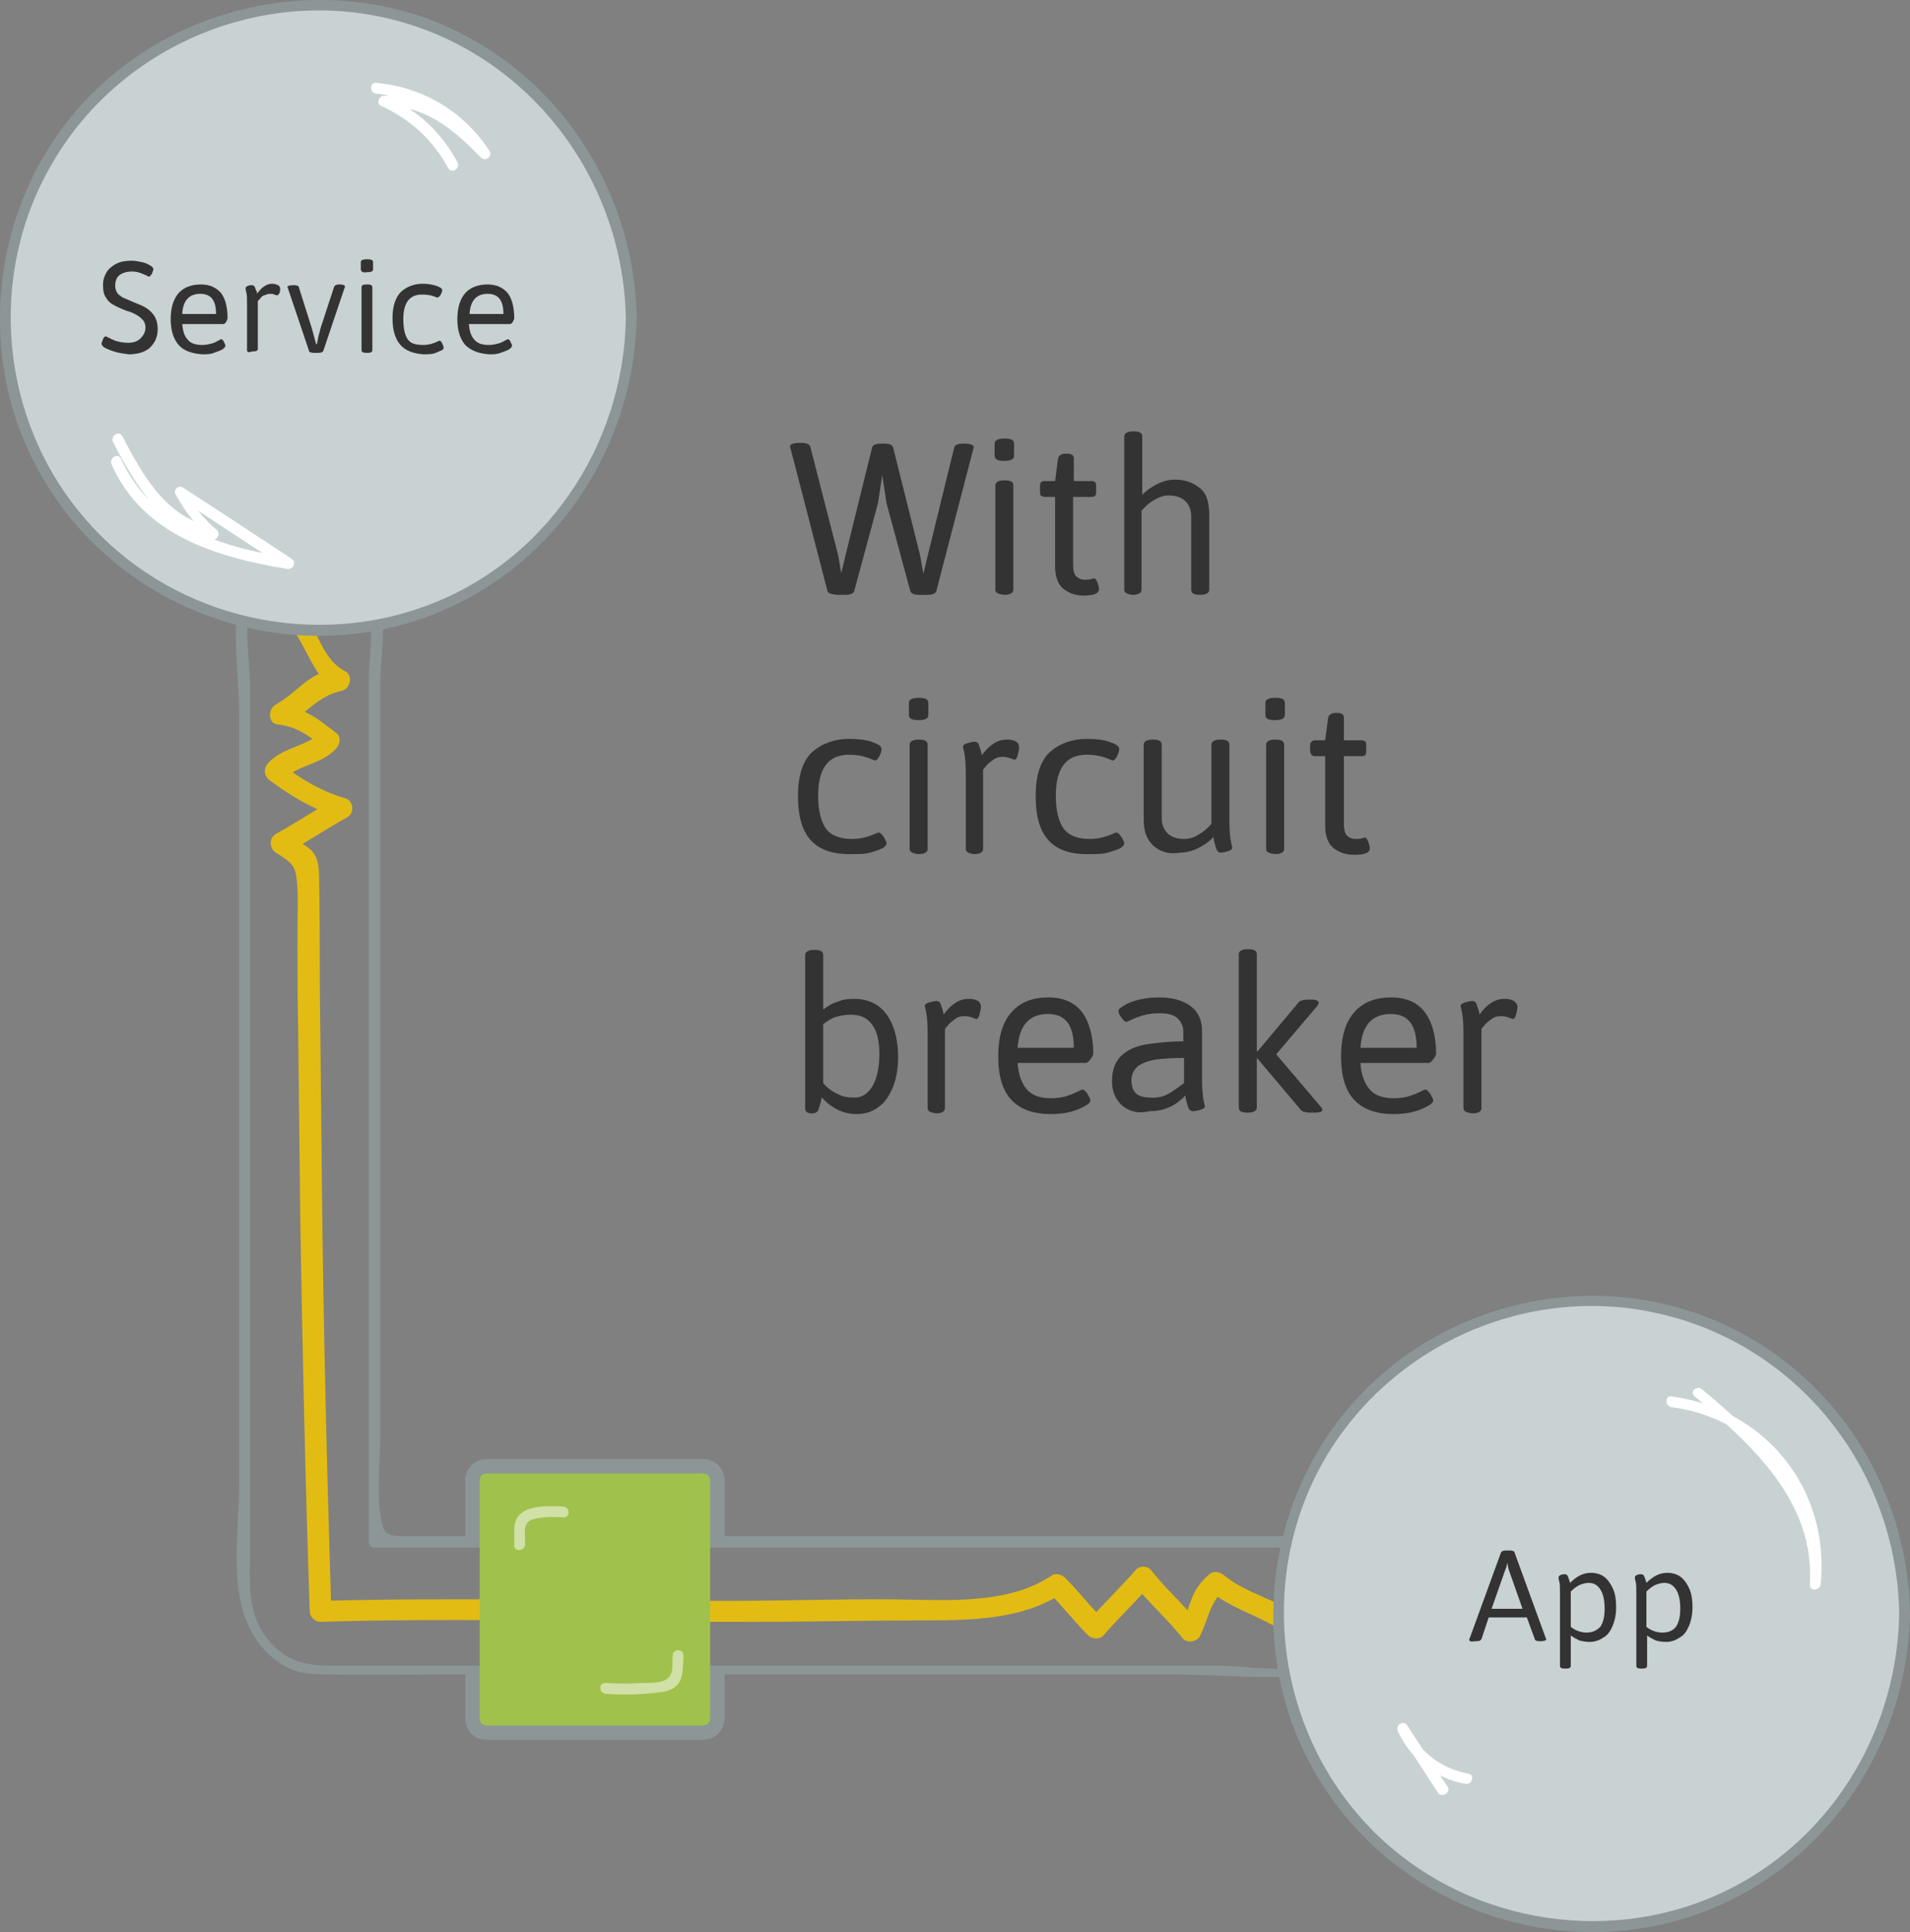 <?xml version="1.0" encoding="utf-8"?>
<!-- Generator: Adobe Illustrator 22.0.1, SVG Export Plug-In . SVG Version: 6.00 Build 0)  -->
<!DOCTYPE svg PUBLIC "-//W3C//DTD SVG 1.1//EN" "http://www.w3.org/Graphics/SVG/1.1/DTD/svg11.dtd">
<svg version="1.1" xmlns="http://www.w3.org/2000/svg" xmlns:xlink="http://www.w3.org/1999/xlink" x="0px" y="0px"
	 viewBox="0 0 265.2 268.3" style="enable-background:new 0 0 265.2 268.3;" xml:space="preserve">
<rect x="0" y="0" width="265.2" height="268.3" fill="#808080" stroke="none"/>
<g id="working_artboard">
	<g>
		<path style="fill:#E3BC13;" d="M38,85.4c3.6,0.4,4.8,8.3,8.3,10.1c0.1-0.9,0.2-1.8,0.4-2.7c-4.3,0.9-4.9,3-8.5,5.1c-1,0.6-1,2.6,0.4,2.7
			c2.5,0.3,4.1,1.4,6.1,3c0-0.7,0-1.4,0-2.1c-1.9,2.2-5.5,2.2-7.5,4.5c-0.7,0.8-0.5,1.8,0.3,2.4c3,2.2,6,4,9.6,5.1
			c-0.1-0.9-0.2-1.8-0.4-2.7c-2.8,1.6-5.5,3.4-8.4,5c-1,0.6-0.9,2,0,2.6c2.6,1.6,2.8,1.9,3,5c0.1,1.9,0,4,0,5.9
			c0,4.5,0,9.1,0.1,13.6c0.1,8.9,0.2,17.9,0.3,26.8c0.3,18,0.7,36,1.3,54c0,0.8,0.7,1.5,1.5,1.5c20.1-0.6,40.3,0.1,60.4,0
			c8,0,16-0.2,24-0.2c6.2,0,13.2-0.2,18.5-3.7c-0.6-0.1-1.2-0.2-1.8-0.2c1.9,1.9,3.6,4.1,5.5,6c0.5,0.5,1.6,0.6,2.1,0
			c2.1-2.4,4.4-4.6,6.5-7c-0.7,0-1.4,0-2.1,0c2,2.6,4.6,4.8,6.6,7.4c0.6,0.7,2,0.5,2.4-0.3c1.2-2.4,1.3-4.5,3.3-6.4
			c-0.7,0-1.4,0-2.1,0c3.3,2.7,7.3,3.6,10.8,6c1.6,1.1,3.1-1.5,1.5-2.6c-3.2-2.2-7.2-3-10.2-5.5c-0.7-0.5-1.5-0.6-2.1,0
			c-2.6,2.3-2.3,4-3.8,7c0.8-0.1,1.6-0.2,2.4-0.3c-2-2.6-4.6-4.8-6.6-7.4c-0.5-0.6-1.6-0.6-2.1,0c-2.1,2.4-4.4,4.6-6.5,7
			c0.7,0,1.4,0,2.1,0c-1.9-1.9-3.6-4.1-5.5-6c-0.5-0.4-1.3-0.6-1.8-0.2c-6,4-14.3,3.4-21.2,3.3c-7.9-0.1-15.8,0.2-23.8,0.2
			c-18.8,0-37.7-0.5-56.5,0c0.5,0.5,1,1,1.5,1.5c-0.6-19.6-1.1-39.2-1.3-58.8c-0.1-9.6-0.2-19.2-0.3-28.8c0-4.9,0-9.8-0.1-14.7
			c-0.1-3.7-1.4-3.7-4.5-5.6c0,0.9,0,1.7,0,2.6c2.8-1.6,5.5-3.4,8.4-5c1.1-0.6,0.9-2.4-0.4-2.7c-3.4-1-6.1-2.7-8.9-4.8
			c0.1,0.8,0.2,1.6,0.3,2.4c1.9-2.2,5.5-2.2,7.5-4.5c0.5-0.6,0.7-1.6,0-2.1c-2.4-1.9-4.3-3.4-7.4-3.8c0.1,0.9,0.2,1.8,0.4,2.7
			c3.1-1.8,4.3-4,7.8-4.8c1.2-0.3,1.5-2.2,0.4-2.7c-4.6-2.4-3.8-9.8-9.8-10.5C36,82.1,36.1,85.1,38,85.4L38,85.4z"/>
	</g>
	<g>
		<path style="fill:#8C9696;" d="M182.5,213.3c-24.7,0-49.4,0-74,0c-12.2,0-24.3,0-36.5,0c-5.3,0-10.6,0-15.9,0c-2.9,0-2.9-0.5-3.3-3.2
			c-0.5-3.4,0-7.3,0-10.7c0-23.3,0-46.7,0-70c0-11.5,0-23,0-34.6c0-5.7,2.3-14.1-4.3-17c-3.7-1.6-9-1.5-12.4,0.7
			c-1.4,1-2.4,2.2-2.8,3.8c-1.2,5-0.1,11.5-0.1,16.6c0,23.8,0,47.7,0,71.5c0,12,0,24,0,36c0,7.7-2.1,17.4,4.1,23.3
			c2.4,2.2,4.4,2.8,7.6,2.8c6.6,0.1,13.2,0,19.7,0c11.8,0,23.7,0,35.5,0c13.8,0,27.6,0,41.5,0c6.9,0,13.8,0,20.7,0
			c6.5,0,13.7,0.8,20.1,0C191.3,231.7,191.6,214,182.5,213.3c-1-0.1-1,1.4,0,1.5c5.1,0.4,5.6,7.8,4.7,11.6c-1.9,7.5-12,4.9-18,4.9
			c-16.4,0-32.8,0-49.2,0c-16.5,0-32.9,0-49.4,0c-7.2,0-14.5,0-21.7,0c-4.4,0-8.2,0.4-11.4-3.3c-3.3-3.7-2.8-8.1-2.8-12.7
			c0-32.2,0-64.5,0-96.7c0-7.8,0-15.6,0-23.3c0-5.8-2.4-14.6,4.9-16.5c4.3-1.1,10.5-0.3,11.6,4.7c0.8,3.4,0,7.9,0,11.4
			c0,4.5,0,9,0,13.6c0,35.2,0,70.4,0,105.6c0,0.4,0.3,0.8,0.8,0.8c43.5,0,87,0,130.5,0C183.5,214.8,183.5,213.3,182.5,213.3z"/>
	</g>
	<path style="fill:#8C9696;" d="M100.6,214.5v-8.9c0-1.7-1.3-3-3-3h-30c-1.7,0-3,1.3-3,3v8.9"/>
	<path style="fill:#8C9696;" d="M64.6,231.5v7.1c0,1.7,1.3,3,3,3h30c1.7,0,3-1.3,3-3v-7.1"/>
	<path style="fill:#A1C14D;" d="M98.6,221.6v-16c0-0.6-0.4-1-1-1h-30c-0.6,0-1,0.4-1,1v33c0,0.6,0.4,1,1,1h30c0.6,0,1-0.4,1-1V221.6"/>
	<g style="opacity:0.5;">
		<path style="fill:#FFFFFF;" d="M72.9,214.5c0.1-1.2-0.5-3,1-3.5c1.4-0.4,2.9-0.4,4.3-0.3c1,0.1,1-1.4,0-1.5c-1.7-0.1-4.4-0.2-5.8,0.9
			c-1.4,1.1-0.9,2.9-1,4.4C71.3,215.5,72.8,215.5,72.9,214.5L72.9,214.5z"/>
	</g>
	<g>
		<circle style="fill:#C8D2D2;" cx="44.1" cy="44.2" r="43.5"/>
		<g>
			<path style="fill:#8C9696;" d="M86.9,44.2C86.6,62,75.6,78.3,58.7,84.3c-16.5,5.9-35.6,1-47-12.4C0,58.3-1.9,38.2,7.3,22.6
				C16.3,7.1,34.6-1.2,52.2,2.2C72.3,6.1,86.5,23.9,86.9,44.2c0,1,1.5,1,1.5,0C88.1,25.7,76.7,8.9,59.1,2.5
				C41.6-3.7,21.5,1.9,9.8,16.3C-1.8,30.6-3.3,51.3,6.3,67c9.5,15.7,28.2,24,46.3,20.5c20.8-4,35.4-22.5,35.8-43.4
				C88.4,43.2,86.9,43.2,86.9,44.2z"/>
		</g>
	</g>
	<g>
		<path style="fill:#343334;" d="M15.8,48.8c-0.6-0.2-1.1-0.4-1.4-0.6c-0.2-0.2-0.3-0.3-0.3-0.5c0-0.1,0.1-0.3,0.2-0.6s0.3-0.4,0.4-0.4
			c0,0,0.2,0.1,0.4,0.2c0.4,0.2,0.8,0.4,1.2,0.5c0.4,0.1,0.9,0.2,1.5,0.2c0.7,0,1.3-0.2,1.7-0.6c0.4-0.4,0.7-0.9,0.7-1.5
			c0-0.4-0.1-0.8-0.4-1.1s-0.5-0.5-0.9-0.7c-0.3-0.2-0.8-0.4-1.5-0.6c-0.7-0.3-1.2-0.5-1.7-0.8c-0.4-0.2-0.8-0.6-1-1
			c-0.3-0.4-0.4-1-0.4-1.8c0-0.6,0.2-1.2,0.5-1.7c0.3-0.5,0.8-0.9,1.4-1.2c0.6-0.3,1.3-0.4,2.1-0.4c0.4,0,0.9,0.1,1.4,0.2
			s0.9,0.3,1.2,0.5c0.2,0.1,0.4,0.3,0.4,0.5c0,0.1-0.1,0.3-0.2,0.6c-0.2,0.3-0.3,0.4-0.4,0.4c-0.1,0-0.1,0-0.3-0.1
			c-0.1-0.1-0.2-0.1-0.2-0.1c-0.6-0.3-1.2-0.5-1.9-0.5c-0.7,0-1.3,0.2-1.7,0.5C16.2,38.5,16,39,16,39.7c0,0.4,0.1,0.7,0.3,1
			s0.5,0.4,0.7,0.6c0.3,0.1,0.7,0.3,1.4,0.6c0.7,0.3,1.3,0.5,1.8,0.8c0.5,0.3,0.8,0.6,1.2,1.1c0.3,0.5,0.5,1.1,0.5,1.9
			c0,1.1-0.4,1.9-1.1,2.6c-0.7,0.6-1.7,0.9-2.9,0.9C17.1,49.1,16.4,49,15.8,48.8z"/>
		<path style="fill:#343334;" d="M24.8,47.9c-0.7-0.8-1.1-2-1.1-3.6c0-1.6,0.4-2.8,1.1-3.6s1.8-1.2,3.1-1.2c1.2,0,2.1,0.4,2.8,1.2
			c0.6,0.8,0.9,2,0.9,3.5c0,0.1-0.1,0.3-0.2,0.5c-0.1,0.2-0.3,0.3-0.4,0.3h-5.7c0.1,1,0.3,1.7,0.8,2.2c0.4,0.5,1.1,0.7,2,0.7
			c0.5,0,0.9-0.1,1.3-0.2c0.4-0.1,0.7-0.3,0.9-0.4s0.4-0.2,0.4-0.2c0.1,0,0.3,0.1,0.4,0.4c0.1,0.2,0.2,0.4,0.2,0.5
			c0,0.1-0.1,0.3-0.4,0.5c-0.3,0.2-0.7,0.3-1.2,0.5s-1,0.2-1.6,0.2C26.6,49.1,25.5,48.7,24.8,47.9z M30,43.6c0-1.9-0.7-2.8-2.2-2.8
			c-1.5,0-2.4,0.9-2.5,2.8H30z"/>
		<path style="fill:#343334;" d="M34.3,48.6v-6.3c0-0.8,0-1.4-0.1-1.7c-0.1-0.3-0.1-0.5-0.1-0.6c0-0.1,0.1-0.2,0.3-0.3
			c0.2-0.1,0.4-0.1,0.6-0.1c0.2,0,0.3,0.1,0.4,0.3s0.1,0.4,0.2,0.5s0.1,0.3,0.1,0.4c0.6-0.9,1.3-1.4,2.1-1.4c0.3,0,0.6,0.1,0.8,0.2
			c0.2,0.1,0.3,0.3,0.3,0.5c0,0.2,0,0.4-0.1,0.6c-0.1,0.2-0.2,0.3-0.3,0.3c-0.1,0-0.2,0-0.4-0.1c-0.2-0.1-0.4-0.1-0.6-0.1
			c-0.3,0-0.5,0.1-0.8,0.2s-0.5,0.3-0.6,0.5c-0.2,0.2-0.3,0.3-0.3,0.3v6.6c0,0.3-0.2,0.4-0.7,0.4H35C34.5,49,34.3,48.9,34.3,48.6z"
			/>
		<path style="fill:#343334;" d="M42.9,48.7L40,40.1c0-0.1-0.1-0.2-0.1-0.2c0-0.2,0.3-0.3,0.8-0.3h0.1c0.4,0,0.7,0.1,0.7,0.3l1.8,5.7
			c0.1,0.4,0.3,1.1,0.6,2.2H44l0.1-0.5c0.1-0.7,0.3-1.2,0.4-1.7l1.9-5.8c0.1-0.2,0.3-0.3,0.7-0.3h0.1c0.4,0,0.7,0.1,0.7,0.3
			c0,0.1,0,0.1-0.1,0.3l-2.9,8.6c-0.1,0.2-0.3,0.3-0.7,0.3h-0.6C43.2,49,42.9,48.9,42.9,48.7z"/>
		<path style="fill:#343334;" d="M50.1,37.4v-1c0-0.3,0.3-0.4,0.9-0.4c0.5,0,0.8,0.1,0.8,0.4v1c0,0.3-0.3,0.4-0.9,0.4
			C50.4,37.9,50.1,37.7,50.1,37.4z M50.2,48.6v-8.7c0-0.3,0.2-0.4,0.7-0.4H51c0.5,0,0.7,0.1,0.7,0.4v8.7c0,0.3-0.2,0.4-0.7,0.4h-0.1
			C50.4,49,50.2,48.9,50.2,48.6z"/>
		<path style="fill:#343334;" d="M55.6,47.9c-0.7-0.8-1.1-2-1.1-3.7c0-1.7,0.4-2.9,1.2-3.7c0.8-0.7,1.8-1.1,3-1.1c0.7,0,1.3,0.1,1.9,0.3
			c0.6,0.2,0.8,0.4,0.8,0.6c0,0.2-0.1,0.4-0.2,0.6c-0.1,0.2-0.3,0.4-0.4,0.4c0,0-0.1,0-0.1,0c0,0-0.1,0-0.1,0
			c-0.6-0.3-1.3-0.4-2-0.4c-1.7,0-2.6,1.1-2.6,3.4c0,1.3,0.2,2.2,0.6,2.8c0.4,0.6,1.1,0.8,2.2,0.8c0.7,0,1.4-0.2,2-0.5l0.2-0.1
			c0.1,0,0.3,0.1,0.4,0.4c0.1,0.2,0.2,0.4,0.2,0.6c0,0.1-0.1,0.3-0.4,0.4s-0.6,0.3-1,0.4c-0.4,0.1-0.9,0.1-1.4,0.1
			C57.4,49.1,56.3,48.7,55.6,47.9z"/>
		<path style="fill:#343334;" d="M64.6,47.9c-0.7-0.8-1.1-2-1.1-3.6c0-1.6,0.4-2.8,1.1-3.6s1.8-1.2,3.1-1.2c1.2,0,2.1,0.4,2.8,1.2
			c0.6,0.8,0.9,2,0.9,3.5c0,0.1-0.1,0.3-0.2,0.5c-0.1,0.2-0.3,0.3-0.4,0.3h-5.7c0.1,1,0.3,1.7,0.8,2.2c0.4,0.5,1.1,0.7,2,0.7
			c0.5,0,0.9-0.1,1.3-0.2c0.4-0.1,0.7-0.3,0.9-0.4s0.4-0.2,0.4-0.2c0.1,0,0.3,0.1,0.4,0.4c0.1,0.2,0.2,0.4,0.2,0.5
			c0,0.1-0.1,0.3-0.4,0.5c-0.3,0.2-0.7,0.3-1.2,0.5s-1,0.2-1.6,0.2C66.5,49.1,65.4,48.7,64.6,47.9z M69.9,43.6
			c0-1.9-0.7-2.8-2.2-2.8c-1.5,0-2.4,0.9-2.5,2.8H69.9z"/>
	</g>
	<g>
		<circle style="fill:#C8D2D2;" cx="221" cy="224.1" r="43.5"/>
		<g>
			<path style="fill:#8C9696;" d="M263.7,224.1c-0.3,17.8-11.2,34.1-28.2,40.2c-16.5,5.9-35.6,1-47-12.4c-11.7-13.7-13.6-33.8-4.5-49.4
				c9.1-15.5,27.3-23.8,44.9-20.4C249.2,186,263.4,203.8,263.7,224.1c0,1,1.5,1,1.5,0c-0.3-18.5-11.7-35.3-29.3-41.6
				c-17.5-6.3-37.6-0.7-49.3,13.8c-11.6,14.3-13.1,35-3.5,50.7c9.5,15.7,28.2,24,46.3,20.5c20.8-4,35.4-22.5,35.8-43.4
				C265.3,223.1,263.8,223.1,263.7,224.1z"/>
		</g>
	</g>
	<g>
		<path style="fill:#343334;" d="M204,227.7c0-0.1,0-0.1,0.1-0.3l4.3-11.8c0.1-0.2,0.3-0.3,0.7-0.3h0.5c0.4,0,0.7,0.1,0.7,0.3l4.3,11.8
			c0,0.1,0.1,0.2,0.1,0.2c0,0.2-0.3,0.3-0.8,0.3h-0.1c-0.4,0-0.7-0.1-0.7-0.3l-1.1-3h-5.3l-1,3c-0.1,0.2-0.3,0.3-0.7,0.3h-0.1
			C204.2,228,204,227.9,204,227.7z M211.4,223.4l-1.9-5.4c-0.1-0.2-0.1-0.5-0.2-1h0c-0.1,0.5-0.2,0.8-0.3,1l-1.9,5.4H211.4z"/>
		<path style="fill:#343334;" d="M216.6,231.3v-10c0-0.8,0-1.4-0.1-1.7c-0.1-0.3-0.1-0.5-0.1-0.6c0-0.1,0.1-0.2,0.3-0.3s0.4-0.1,0.6-0.1
			c0.2,0,0.3,0.1,0.4,0.3s0.1,0.4,0.2,0.5c0,0.2,0.1,0.3,0.1,0.4c0.9-0.9,1.8-1.4,2.9-1.4c0.7,0,1.4,0.2,1.9,0.6s0.9,1,1.2,1.7
			s0.4,1.6,0.4,2.5c0,1-0.2,1.9-0.5,2.6c-0.3,0.7-0.7,1.3-1.3,1.6c-0.6,0.4-1.2,0.6-1.9,0.6c-0.5,0-1-0.1-1.4-0.2
			c-0.4-0.2-0.8-0.4-1.2-0.7v4.2c0,0.3-0.2,0.4-0.7,0.4h-0.1C216.8,231.7,216.6,231.6,216.6,231.3z M222.2,225.9
			c0.4-0.6,0.6-1.4,0.6-2.5c0-1.2-0.2-2.1-0.6-2.7c-0.4-0.6-0.9-0.9-1.6-0.9c-0.4,0-0.8,0.1-1.3,0.3c-0.4,0.2-0.8,0.5-1.2,0.9v4.9
			c0.6,0.5,1.4,0.8,2.2,0.8C221.1,226.7,221.7,226.4,222.2,225.9z"/>
		<path style="fill:#343334;" d="M227.2,231.3v-10c0-0.8,0-1.4-0.1-1.7c-0.1-0.3-0.1-0.5-0.1-0.6c0-0.1,0.1-0.2,0.3-0.3s0.4-0.1,0.6-0.1
			c0.2,0,0.3,0.1,0.4,0.3s0.1,0.4,0.2,0.5c0,0.2,0.1,0.3,0.1,0.4c0.9-0.9,1.8-1.4,2.9-1.4c0.7,0,1.4,0.2,1.9,0.6s0.9,1,1.2,1.7
			s0.4,1.6,0.4,2.5c0,1-0.2,1.9-0.5,2.6c-0.3,0.7-0.7,1.3-1.3,1.6c-0.6,0.4-1.2,0.6-1.9,0.6c-0.5,0-1-0.1-1.4-0.2
			c-0.4-0.2-0.8-0.4-1.2-0.7v4.2c0,0.3-0.2,0.4-0.7,0.4h-0.1C227.4,231.7,227.2,231.6,227.2,231.3z M232.7,225.9
			c0.4-0.6,0.6-1.4,0.6-2.5c0-1.2-0.2-2.1-0.6-2.7c-0.4-0.6-0.9-0.9-1.6-0.9c-0.4,0-0.8,0.1-1.3,0.3c-0.4,0.2-0.8,0.5-1.2,0.9v4.9
			c0.6,0.5,1.4,0.8,2.2,0.8C231.7,226.7,232.3,226.4,232.7,225.9z"/>
	</g>
	<g>
		<path style="fill:#FFFFFF;" d="M201,248.1c-1.9-2.8-3.8-5.7-5.6-8.5c-0.5-0.8-1.7-0.1-1.3,0.8c1.7,3.8,5.2,6.6,9.4,7.3
			c0.9,0.2,1.3-1.3,0.4-1.4c-3.8-0.7-6.9-3.1-8.5-6.6c-0.4,0.3-0.9,0.5-1.3,0.8c1.9,2.8,3.8,5.7,5.6,8.5
			C200.2,249.7,201.5,248.9,201,248.1L201,248.1z"/>
	</g>
	<g>
		<path style="fill:#FFFFFF;" d="M235.3,193.9c8,6.8,16.7,14.6,16,26.1c-0.1,1,1.4,0.9,1.5,0c1.3-13.2-7.6-24.3-20.7-26.1
			c-1-0.1-0.9,1.4,0,1.5c12.3,1.6,20.5,12.3,19.2,24.6c0.5,0,1,0,1.5,0c0.6-11.9-8.1-20.1-16.5-27.1
			C235.6,192.3,234.5,193.3,235.3,193.9L235.3,193.9z"/>
	</g>
	<g style="opacity:0.5;">
		<path style="fill:#FFFFFF;" d="M93.4,229.9c-0.1,1.5,0.3,3.1-1.6,3.6c-0.8,0.2-1.8,0.2-2.7,0.2c-1.7,0.1-3.4,0.1-5,0c-1-0.1-1,1.4,0,1.5
			c2.5,0.2,5,0.1,7.5-0.2c3.3-0.4,3.2-2.3,3.3-5.1C94.9,228.9,93.4,228.9,93.4,229.9L93.4,229.9z"/>
	</g>
	<g>
		<path style="fill:#FFFFFF;" d="M52.2,13c6,0.6,11.2,3.7,14.5,8.8c0.4-0.3,0.8-0.6,1.2-0.9c-3.9-4.2-8.5-7.9-14.6-7.6
			c-0.7,0-1.1,1.1-0.4,1.4c4,1.8,7.2,4.7,9.3,8.6c0.5,0.9,1.8,0.1,1.3-0.8c-2.2-4.1-5.5-7.2-9.8-9.1c-0.1,0.5-0.3,0.9-0.4,1.4
			c5.7-0.3,9.8,3.3,13.5,7.1c0.6,0.6,1.6-0.2,1.2-0.9c-3.6-5.5-9.2-8.9-15.8-9.5C51.3,11.4,51.3,12.9,52.2,13L52.2,13z"/>
	</g>
	<g>
		<path style="fill:#FFFFFF;" d="M15.5,64.5c4.3,9.8,14.6,12.9,24.4,14.5c0.8,0.1,1.3-0.9,0.6-1.4c-5-3.3-10-6.6-15.1-9.9
			c-0.7-0.4-1.4,0.4-1,1c1.3,2.3,2.7,4.2,4.7,5.9c0.2-0.4,0.5-0.8,0.7-1.3C23.2,72,19.9,66.2,17,60.6c-0.4-0.9-1.7-0.1-1.3,0.8
			c3.1,6,6.7,12,13.7,13.5c0.7,0.2,1.3-0.7,0.7-1.3c-1.9-1.6-3.3-3.4-4.5-5.6c-0.3,0.3-0.7,0.7-1,1c5,3.3,10,6.6,15.1,9.9
			c0.2-0.5,0.4-0.9,0.6-1.4C30.9,76,21,73.1,16.8,63.7C16.4,62.8,15.1,63.6,15.5,64.5L15.5,64.5z"/>
	</g>
	<g>
		<g>
			<path style="fill:#343334;" d="M114.9,82.1l-5.1-19.7c-0.1-0.2-0.1-0.4-0.1-0.4c0-0.3,0.4-0.5,1.3-0.5h0.3c0.7,0,1.1,0.2,1.2,0.5
				l3.8,14.8c0.1,0.4,0.2,0.9,0.3,1.6s0.2,1.1,0.2,1.2l0.7-2.9l3.6-14.6c0.1-0.3,0.5-0.5,1.2-0.5h0.5c0.7,0,1.1,0.2,1.2,0.5
				l3.7,14.8c0.1,0.4,0.2,1,0.3,1.6c0.1,0.6,0.2,1,0.2,1.2l0.7-2.9l3.6-14.7c0.1-0.3,0.5-0.5,1.2-0.5h0.2c0.9,0,1.3,0.2,1.3,0.5
				l-0.1,0.4L130,82.1c-0.1,0.3-0.5,0.5-1.2,0.5h-1.2c-0.7,0-1.1-0.2-1.2-0.5l-3.3-12.2l-0.6-3.9l-0.6,3.9l-3.3,12.2
				c-0.1,0.3-0.5,0.5-1.2,0.5h-1.2C115.4,82.5,115,82.4,114.9,82.1z"/>
			<path style="fill:#343334;" d="M138.1,63.3v-1.7c0-0.5,0.5-0.7,1.4-0.7c0.9,0,1.3,0.2,1.3,0.7v1.7c0,0.5-0.5,0.7-1.4,0.7
				C138.6,64,138.1,63.8,138.1,63.3z M138.2,81.9V67.4c0-0.4,0.4-0.7,1.2-0.7h0.1c0.8,0,1.2,0.2,1.2,0.7v14.5c0,0.4-0.4,0.7-1.2,0.7
				h-0.1C138.6,82.5,138.2,82.3,138.2,81.9z"/>
			<path style="fill:#343334;" d="M147.7,81.8c-0.8-0.6-1.2-1.7-1.2-3.2V69H145c-0.2,0-0.3-0.1-0.5-0.2c-0.1-0.1-0.1-0.4-0.1-0.7v-0.4
				c0-0.3,0-0.5,0.1-0.7c0.1-0.1,0.2-0.2,0.5-0.2h1.5l0.4-3.1c0.1-0.4,0.4-0.7,1-0.7h0.3c0.6,0,0.9,0.2,0.9,0.7v3.1h2.5
				c0.2,0,0.4,0.1,0.5,0.2c0.1,0.1,0.1,0.4,0.1,0.7v0.4c0,0.3,0,0.6-0.1,0.7c-0.1,0.1-0.2,0.2-0.5,0.2H149v9.3
				c0,0.8,0.1,1.4,0.4,1.7c0.3,0.3,0.7,0.5,1.2,0.5c0.4,0,0.7,0,0.9-0.1c0.2,0,0.3-0.1,0.4-0.1c0.2,0,0.3,0.2,0.5,0.6
				c0.1,0.4,0.2,0.7,0.2,0.9c0,0.6-0.7,0.9-2.2,0.9C149.4,82.7,148.5,82.4,147.7,81.8z"/>
			<path style="fill:#343334;" d="M156.1,81.9V60.6c0-0.4,0.4-0.7,1.2-0.7h0.1c0.8,0,1.2,0.2,1.2,0.7v8.1c0.6-0.6,1.3-1.1,2.1-1.5
				c0.8-0.4,1.6-0.6,2.5-0.6c1.3,0,2.4,0.4,3.3,1.1c1,0.7,1.4,2,1.4,3.8v10.4c0,0.4-0.4,0.7-1.2,0.7h-0.1c-0.8,0-1.2-0.2-1.2-0.7
				V71.7c0-0.9-0.3-1.6-0.8-2.1c-0.5-0.5-1.3-0.8-2.3-0.8c-0.7,0-1.3,0.2-1.8,0.5c-0.6,0.3-1,0.6-1.4,1c-0.4,0.4-0.6,0.6-0.6,0.6v11
				c0,0.4-0.4,0.7-1.2,0.7h-0.1C156.5,82.5,156.1,82.3,156.1,81.9z"/>
			<path style="fill:#343334;" d="M112.6,116.7c-1.2-1.3-1.8-3.3-1.8-6.2c0-2.9,0.7-4.9,2-6.1c1.4-1.2,3.1-1.8,5.1-1.8
				c1.2,0,2.2,0.1,3.1,0.4c0.9,0.3,1.4,0.6,1.4,1c0,0.3-0.1,0.6-0.3,1c-0.2,0.4-0.4,0.6-0.6,0.6c0,0-0.1,0-0.1,0
				c0,0-0.1-0.1-0.2-0.1c-1.1-0.5-2.2-0.7-3.3-0.7c-2.9,0-4.3,1.9-4.3,5.7c0,2.1,0.4,3.6,1.1,4.6c0.7,0.9,1.9,1.4,3.6,1.4
				c1.2,0,2.3-0.3,3.4-0.8l0.3-0.1c0.2,0,0.4,0.2,0.7,0.6c0.2,0.4,0.4,0.7,0.4,0.9c0,0.2-0.2,0.5-0.6,0.7c-0.4,0.2-1,0.4-1.7,0.6
				c-0.7,0.2-1.5,0.2-2.3,0.2C115.7,118.7,113.8,118,112.6,116.7z"/>
			<path style="fill:#343334;" d="M126.2,99.3v-1.7c0-0.5,0.5-0.7,1.4-0.7c0.9,0,1.3,0.2,1.3,0.7v1.7c0,0.5-0.5,0.7-1.4,0.7
				C126.7,100,126.2,99.8,126.2,99.3z M126.3,117.9v-14.5c0-0.4,0.4-0.7,1.2-0.7h0.1c0.8,0,1.2,0.2,1.2,0.7v14.5
				c0,0.4-0.4,0.7-1.2,0.7h-0.1C126.7,118.5,126.3,118.3,126.3,117.9z"/>
			<path style="fill:#343334;" d="M134.1,117.9v-10.5c0-1.3-0.1-2.3-0.2-2.8c-0.1-0.6-0.2-0.9-0.2-0.9c0-0.2,0.2-0.4,0.6-0.5
				c0.4-0.1,0.7-0.2,1-0.2c0.3,0,0.5,0.1,0.6,0.4c0.1,0.3,0.2,0.6,0.3,0.9c0.1,0.3,0.1,0.5,0.1,0.6c1.1-1.5,2.2-2.2,3.5-2.2
				c0.6,0,1,0.1,1.3,0.3c0.3,0.2,0.4,0.5,0.4,0.8c0,0.3-0.1,0.7-0.2,1.1c-0.1,0.4-0.3,0.6-0.4,0.6c-0.1,0-0.3-0.1-0.6-0.2
				c-0.3-0.1-0.6-0.2-1.1-0.2c-0.5,0-0.9,0.1-1.3,0.4s-0.8,0.6-1,0.9c-0.3,0.3-0.4,0.5-0.4,0.5v11c0,0.4-0.4,0.7-1.2,0.7h-0.1
				C134.5,118.5,134.1,118.3,134.1,117.9z"/>
			<path style="fill:#343334;" d="M145.6,116.7c-1.2-1.3-1.8-3.3-1.8-6.2c0-2.9,0.7-4.9,2-6.1c1.4-1.2,3.1-1.8,5.1-1.8
				c1.2,0,2.2,0.1,3.1,0.4c0.9,0.3,1.4,0.6,1.4,1c0,0.3-0.1,0.6-0.3,1c-0.2,0.4-0.4,0.6-0.6,0.6c0,0-0.1,0-0.1,0
				c0,0-0.1-0.1-0.2-0.1c-1.1-0.5-2.2-0.7-3.3-0.7c-2.9,0-4.3,1.9-4.3,5.7c0,2.1,0.4,3.6,1.1,4.6c0.7,0.9,1.9,1.4,3.6,1.4
				c1.2,0,2.3-0.3,3.4-0.8l0.3-0.1c0.2,0,0.4,0.2,0.7,0.6c0.2,0.4,0.4,0.7,0.4,0.9c0,0.2-0.2,0.5-0.6,0.7c-0.4,0.2-1,0.4-1.7,0.6
				c-0.7,0.2-1.5,0.2-2.3,0.2C148.6,118.7,146.8,118,145.6,116.7z"/>
			<path style="fill:#343334;" d="M160.1,117.4c-0.9-0.9-1.3-2-1.3-3.6v-10.4c0-0.4,0.4-0.7,1.2-0.7h0.1c0.8,0,1.2,0.2,1.2,0.7v10.2
				c0,0.9,0.3,1.6,0.8,2.1c0.5,0.5,1.3,0.8,2.3,0.8c0.7,0,1.4-0.2,2-0.6c0.7-0.4,1.3-0.9,1.8-1.5v-11c0-0.4,0.4-0.7,1.2-0.7h0.1
				c0.8,0,1.2,0.2,1.2,0.7V114c0,1.3,0.1,2.3,0.2,2.8s0.2,0.9,0.2,0.9c0,0.2-0.2,0.4-0.6,0.5c-0.4,0.1-0.7,0.2-1,0.2
				c-0.3,0-0.5-0.2-0.6-0.5c-0.1-0.3-0.2-0.6-0.3-1c-0.1-0.3-0.1-0.6-0.1-0.7c-0.6,0.7-1.4,1.2-2.2,1.6c-0.8,0.4-1.7,0.6-2.5,0.6
				C162.2,118.7,161,118.2,160.1,117.4z"/>
			<path style="fill:#343334;" d="M175.7,99.3v-1.7c0-0.5,0.5-0.7,1.4-0.7c0.9,0,1.3,0.2,1.3,0.7v1.7c0,0.5-0.5,0.7-1.4,0.7
				C176.1,100,175.7,99.8,175.7,99.3z M175.8,117.9v-14.5c0-0.4,0.4-0.7,1.2-0.7h0.1c0.8,0,1.2,0.2,1.2,0.7v14.5
				c0,0.4-0.4,0.7-1.2,0.7H177C176.2,118.5,175.8,118.3,175.8,117.9z"/>
			<path style="fill:#343334;" d="M185.2,117.8c-0.8-0.6-1.2-1.7-1.2-3.2V105h-1.5c-0.2,0-0.3-0.1-0.4-0.2c-0.1-0.1-0.2-0.4-0.2-0.7v-0.4
				c0-0.3,0-0.5,0.2-0.7c0.1-0.1,0.2-0.2,0.4-0.2h1.5l0.4-3.1c0.1-0.4,0.4-0.7,1-0.7h0.3c0.6,0,0.9,0.2,0.9,0.7v3.1h2.5
				c0.2,0,0.4,0.1,0.5,0.2c0.1,0.1,0.1,0.4,0.1,0.7v0.4c0,0.3,0,0.6-0.1,0.7c-0.1,0.1-0.2,0.2-0.5,0.2h-2.5v9.3
				c0,0.8,0.1,1.4,0.4,1.7c0.3,0.3,0.7,0.5,1.2,0.5c0.4,0,0.7,0,0.9-0.1c0.2,0,0.3-0.1,0.4-0.1c0.2,0,0.3,0.2,0.5,0.6
				c0.1,0.4,0.2,0.7,0.2,0.9c0,0.6-0.7,0.9-2.2,0.9C186.9,118.7,186,118.4,185.2,117.8z"/>
			<path style="fill:#343334;" d="M114.1,152.4c-0.1,0.6-0.3,1.2-0.5,1.8c-0.1,0.2-0.4,0.4-0.8,0.4h-0.1c-0.6,0-0.9-0.2-0.9-0.7v-21.3
				c0-0.4,0.4-0.7,1.2-0.7h0.1c0.8,0,1.2,0.2,1.2,0.7v7.6c0.6-0.5,1.3-0.9,2-1.1c0.7-0.3,1.4-0.4,2.3-0.4c1.2,0,2.3,0.3,3.2,0.9
				c0.9,0.6,1.6,1.5,2.1,2.7c0.5,1.2,0.8,2.7,0.8,4.4c0,1.6-0.2,2.9-0.7,4.2c-0.5,1.2-1.1,2.2-2,2.8c-0.9,0.7-1.9,1-3.1,1
				C117.1,154.7,115.5,153.9,114.1,152.4z M121.1,150.9c0.6-1,1-2.5,1-4.5c0-1.8-0.3-3.2-1-4.1c-0.7-1-1.7-1.4-3-1.4
				c-0.7,0-1.3,0.1-2,0.3c-0.7,0.2-1.2,0.6-1.8,1v8.2c0.6,0.7,1.3,1.2,2,1.5c0.7,0.4,1.4,0.5,2.1,0.5
				C119.5,152.5,120.4,152,121.1,150.9z"/>
			<path style="fill:#343334;" d="M128.8,153.9v-10.5c0-1.3-0.1-2.3-0.2-2.8c-0.1-0.6-0.2-0.9-0.2-0.9c0-0.2,0.2-0.4,0.6-0.5
				c0.4-0.1,0.7-0.2,1-0.2c0.3,0,0.5,0.1,0.6,0.4c0.1,0.3,0.2,0.6,0.3,0.9c0.1,0.3,0.1,0.5,0.1,0.6c1.1-1.5,2.2-2.2,3.5-2.2
				c0.6,0,1,0.1,1.3,0.3c0.3,0.2,0.4,0.5,0.4,0.8c0,0.3-0.1,0.7-0.2,1.1c-0.1,0.4-0.3,0.6-0.4,0.6c-0.1,0-0.3-0.1-0.6-0.2
				c-0.3-0.1-0.6-0.2-1.1-0.2c-0.5,0-0.9,0.1-1.3,0.4s-0.8,0.6-1,0.9c-0.3,0.3-0.4,0.5-0.4,0.5v11c0,0.4-0.4,0.7-1.2,0.7H130
				C129.2,154.5,128.8,154.3,128.8,153.9z"/>
			<path style="fill:#343334;" d="M140.4,152.7c-1.2-1.3-1.8-3.3-1.8-6c0-2.7,0.6-4.7,1.8-6.1s2.9-2.1,5.2-2.1c2,0,3.6,0.7,4.6,2
				s1.6,3.3,1.6,5.8c0,0.2-0.1,0.4-0.4,0.8c-0.2,0.3-0.5,0.5-0.6,0.5h-9.5c0.1,1.7,0.6,2.9,1.3,3.7c0.7,0.8,1.8,1.2,3.3,1.2
				c0.8,0,1.6-0.1,2.2-0.3c0.6-0.2,1.1-0.4,1.5-0.6s0.6-0.3,0.7-0.3c0.2,0,0.4,0.2,0.7,0.6c0.2,0.4,0.4,0.7,0.4,0.9
				c0,0.2-0.2,0.5-0.8,0.8c-0.5,0.3-1.2,0.6-2,0.8c-0.8,0.2-1.7,0.3-2.7,0.3C143.4,154.7,141.6,154,140.4,152.7z M149.1,145.5
				c0-3.2-1.2-4.7-3.6-4.7c-2.6,0-4,1.6-4.2,4.7H149.1z"/>
			<path style="fill:#343334;" d="M155.8,153.5c-0.9-0.8-1.4-1.9-1.4-3.4c0-1.6,0.5-2.8,1.4-3.6c0.9-0.8,2.1-1.3,3.5-1.5
				c1.4-0.2,3.1-0.4,5-0.4v-1.4c0-0.7-0.3-1.3-0.8-1.8s-1.4-0.7-2.5-0.7c-0.9,0-1.6,0.1-2.3,0.3c-0.7,0.2-1.2,0.4-1.6,0.6
				c-0.4,0.2-0.7,0.3-0.7,0.3c-0.2,0-0.4-0.2-0.7-0.6s-0.4-0.7-0.4-0.9c0-0.3,0.3-0.5,0.8-0.8s1.2-0.6,2.1-0.8
				c0.9-0.2,1.8-0.3,2.7-0.3c1.9,0,3.3,0.4,4.4,1.2s1.6,2,1.6,3.5v6.7c0,1.3,0.1,2.3,0.2,2.8c0.1,0.6,0.2,0.9,0.2,0.9
				c0,0.2-0.2,0.4-0.6,0.5c-0.4,0.1-0.7,0.2-1.1,0.2c-0.3,0-0.5-0.2-0.6-0.5c-0.1-0.3-0.2-0.6-0.3-1c-0.1-0.3-0.1-0.6-0.1-0.7
				c-1.4,1.5-3,2.2-5,2.2C158,154.7,156.7,154.3,155.8,153.5z M162.2,151.9c0.7-0.4,1.4-0.9,2.2-1.5v-3.5c-1.5,0-2.7,0.1-3.7,0.2
				c-0.9,0.1-1.8,0.4-2.5,0.8c-0.7,0.5-1.1,1.2-1.1,2.1c0,0.8,0.2,1.4,0.6,1.8s1.1,0.6,1.9,0.6C160.6,152.5,161.5,152.3,162.2,151.9
				z"/>
			<path style="fill:#343334;" d="M183.6,154.1c0,0.2-0.1,0.3-0.3,0.3c-0.2,0.1-0.5,0.1-1,0.1h-0.1c-0.4,0-0.8,0-1-0.1
				c-0.3,0-0.5-0.2-0.6-0.3l-6-7.1h-0.1v6.8c0,0.4-0.4,0.7-1.2,0.7h-0.1c-0.8,0-1.2-0.2-1.2-0.7v-21.3c0-0.4,0.4-0.7,1.2-0.7h0.1
				c0.8,0,1.2,0.2,1.2,0.7V146h0.1l5.7-6.8c0.2-0.3,0.8-0.4,1.6-0.4h0.1c0.3,0,0.6,0,0.8,0.1s0.3,0.2,0.3,0.3c0,0.2-0.1,0.4-0.3,0.6
				l-5.6,6.6l6.2,7.3C183.5,153.8,183.6,154,183.6,154.1z"/>
			<path style="fill:#343334;" d="M188,152.7c-1.2-1.3-1.8-3.3-1.8-6c0-2.7,0.6-4.7,1.8-6.1s2.9-2.1,5.2-2.1c2,0,3.6,0.7,4.6,2
				s1.6,3.3,1.6,5.8c0,0.2-0.1,0.4-0.4,0.8c-0.2,0.3-0.5,0.5-0.6,0.5h-9.5c0.1,1.7,0.6,2.9,1.3,3.7c0.7,0.8,1.8,1.2,3.3,1.2
				c0.8,0,1.6-0.1,2.2-0.3c0.6-0.2,1.1-0.4,1.5-0.6s0.6-0.3,0.7-0.3c0.2,0,0.4,0.2,0.7,0.6c0.2,0.4,0.4,0.7,0.4,0.9
				c0,0.2-0.2,0.5-0.8,0.8c-0.5,0.3-1.2,0.6-2,0.8c-0.8,0.2-1.7,0.3-2.7,0.3C191,154.7,189.2,154,188,152.7z M196.7,145.5
				c0-3.2-1.2-4.7-3.6-4.7c-2.6,0-4,1.6-4.2,4.7H196.7z"/>
			<path style="fill:#343334;" d="M203.2,153.9v-10.5c0-1.3-0.1-2.3-0.2-2.8s-0.2-0.9-0.2-0.9c0-0.2,0.2-0.4,0.6-0.5c0.4-0.1,0.7-0.2,1-0.2
				c0.3,0,0.5,0.1,0.6,0.4c0.1,0.3,0.2,0.6,0.3,0.9c0.1,0.3,0.1,0.5,0.1,0.6c1.1-1.5,2.2-2.2,3.5-2.2c0.6,0,1,0.1,1.3,0.3
				c0.3,0.2,0.5,0.5,0.5,0.8c0,0.3-0.1,0.7-0.2,1.1c-0.1,0.4-0.3,0.6-0.4,0.6c-0.1,0-0.3-0.1-0.6-0.2c-0.3-0.1-0.6-0.2-1.1-0.2
				c-0.5,0-0.9,0.1-1.3,0.4s-0.8,0.6-1,0.9c-0.3,0.3-0.4,0.5-0.4,0.5v11c0,0.4-0.4,0.7-1.2,0.7h-0.1
				C203.6,154.5,203.2,154.3,203.2,153.9z"/>
		</g>
	</g>
</g>
<g id="Layer_1">
</g>
</svg>
